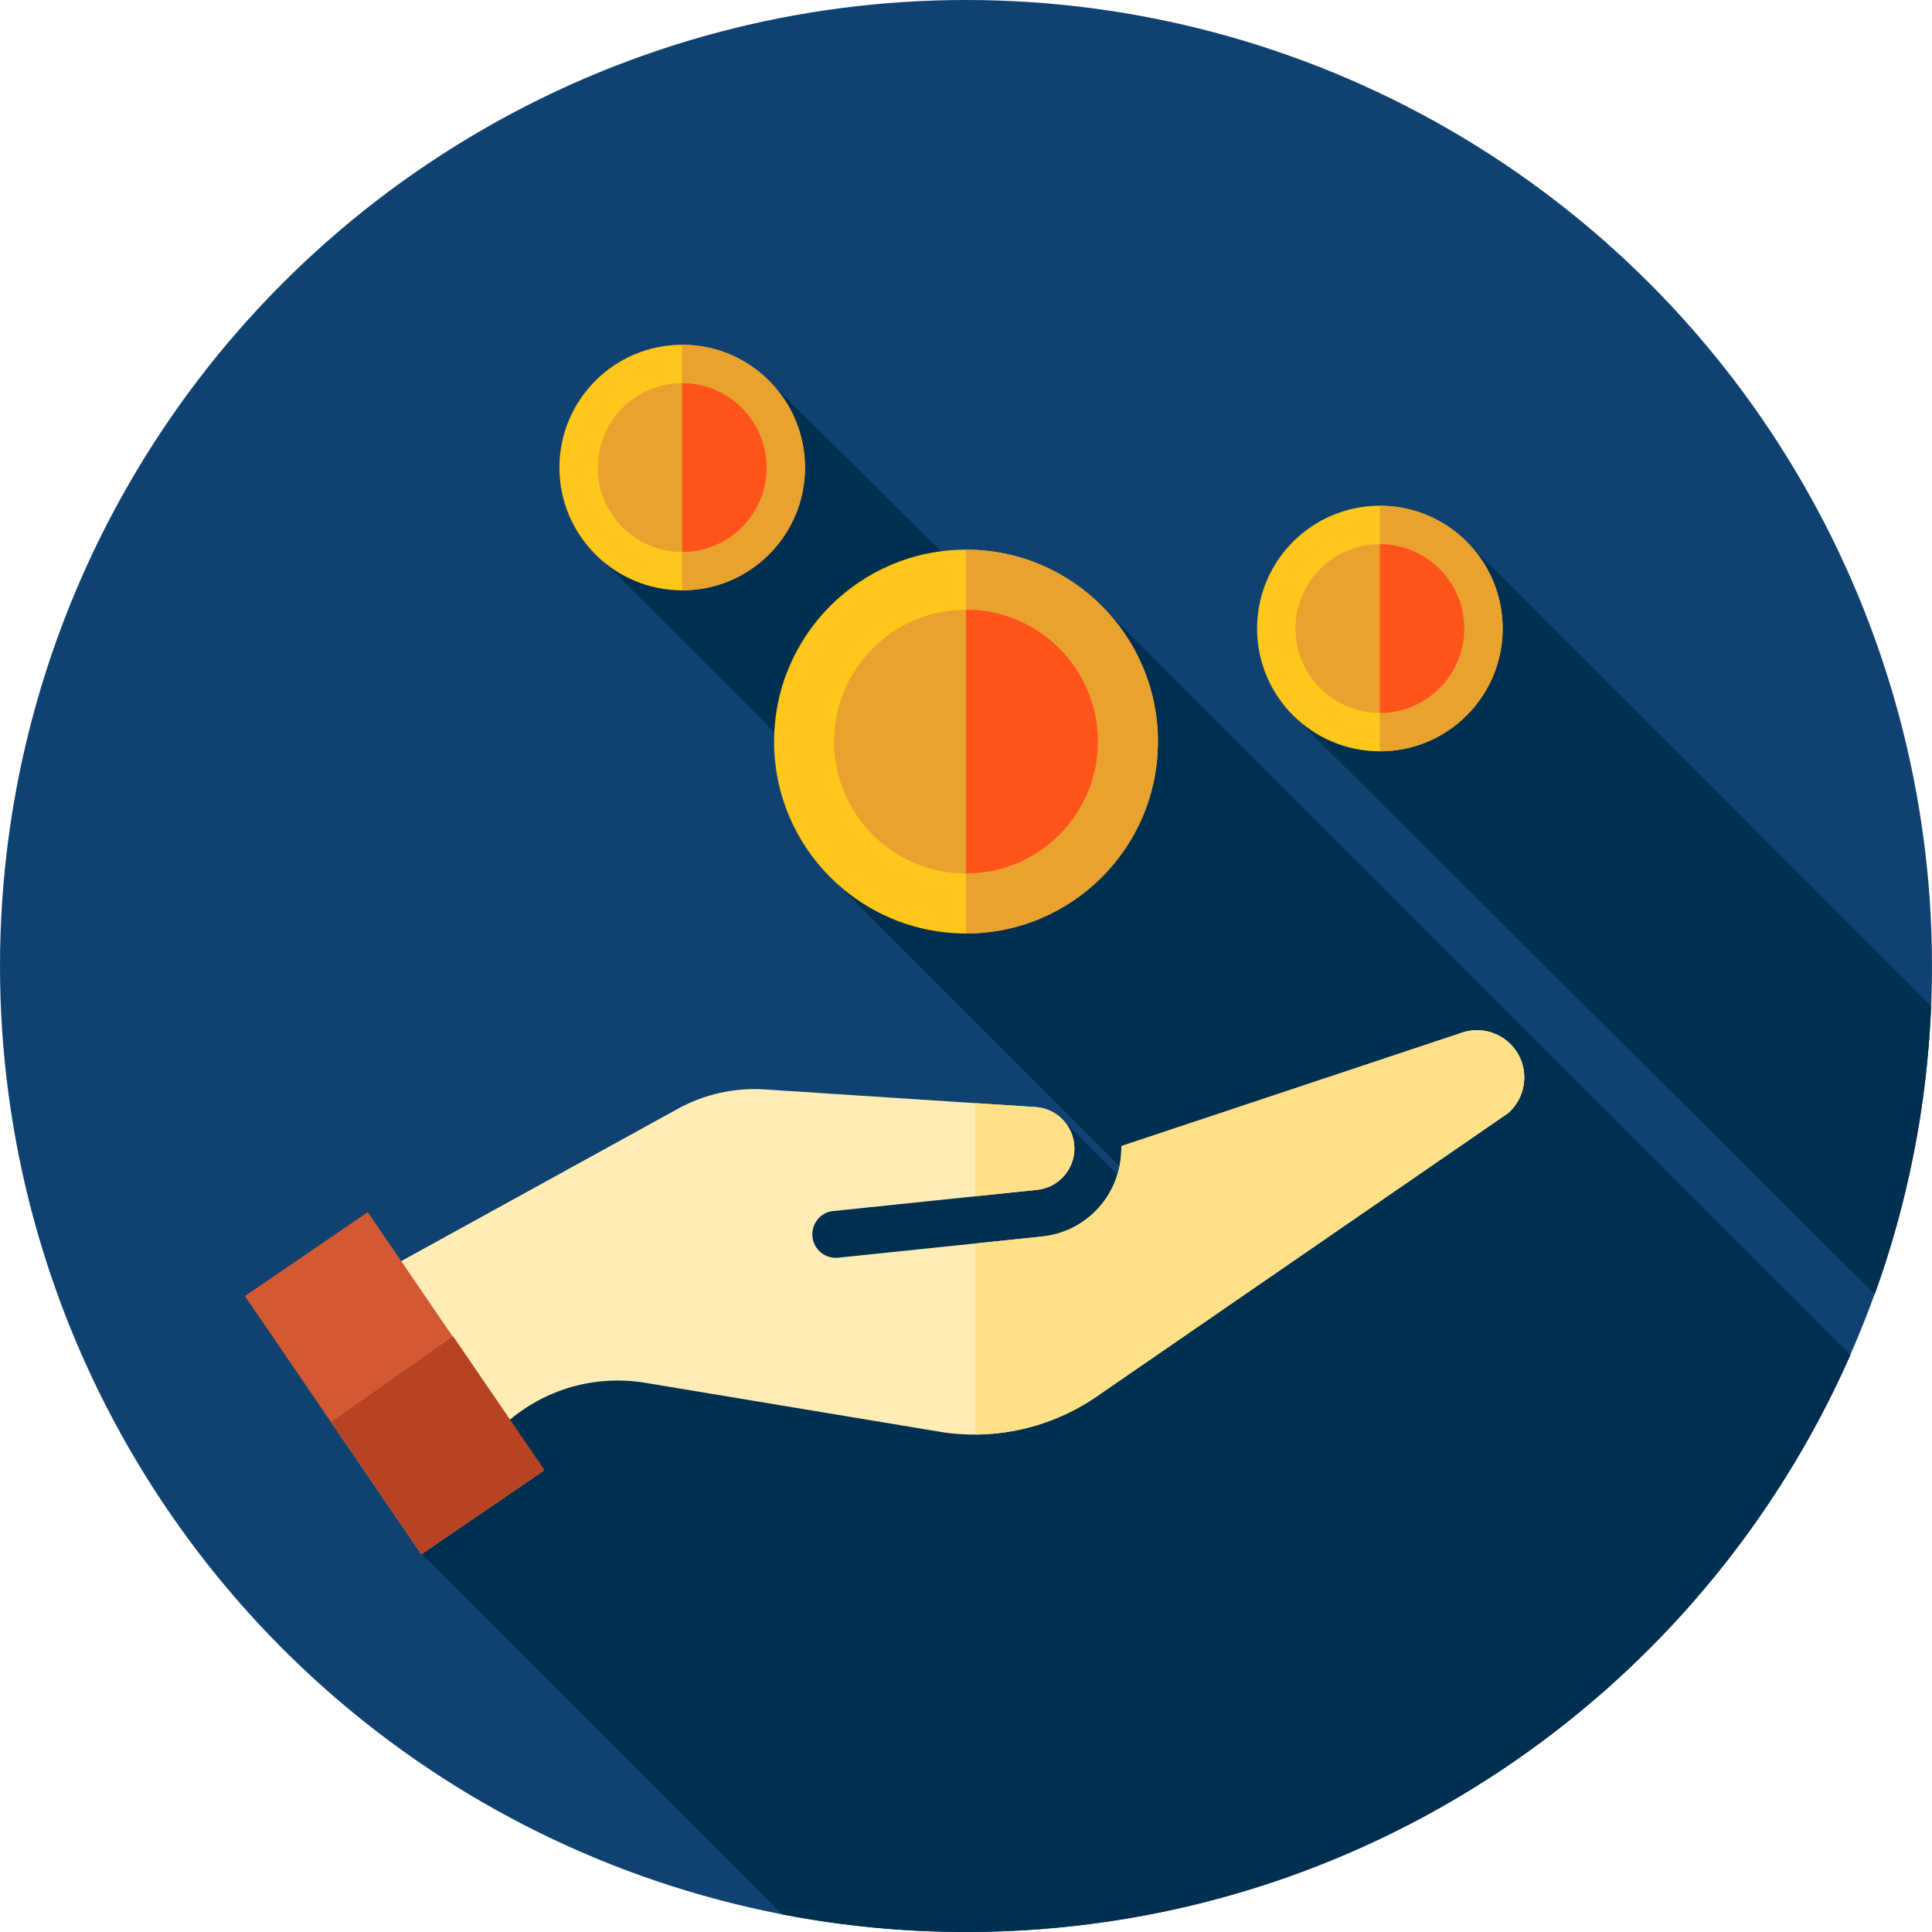 <?xml version="1.0" encoding="utf-8"?>
<!-- Generator: Adobe Illustrator 16.0.0, SVG Export Plug-In . SVG Version: 6.00 Build 0)  -->
<!DOCTYPE svg PUBLIC "-//W3C//DTD SVG 1.1//EN" "http://www.w3.org/Graphics/SVG/1.1/DTD/svg11.dtd">
<svg version="1.1" id="Layer_1" xmlns="http://www.w3.org/2000/svg" xmlns:xlink="http://www.w3.org/1999/xlink" x="0px" y="0px"
	 width="180px" height="180px" viewBox="0 0 180 180" enable-background="new 0 0 180 180" xml:space="preserve">
<circle fill="#104271" cx="90" cy="90" r="90"/>
<g>
	<path fill="#012F4F" d="M172.404,126.227l-69.428-69.426l-3.625,6.127L71.673,35.512L56.452,45.771l-1.829,4.926l27.998,27.999
		L78,82.345l33.311,33.309l-0.609,0.363l-11.563-11.563l-21.143-0.197l-26.38,11.146l-12.338,29.359l33.604,33.604
		C78.425,179.434,84.146,180,90,180C126.816,180,158.465,157.891,172.404,126.227z"/>
	<path fill="#012F4F" d="M136.424,50.257l-4.289,2.458l-11.634,13.963l54.167,53.903c3.045-8.431,4.864-17.445,5.249-26.832
		L136.424,50.257z"/>
</g>
<path fill="#FFEDB5" d="M141.189,97.813c-1.162-1.614-3.271-2.25-5.133-1.552c-0.027,0.011-0.055,0.021-0.08,0.028l-31.508,10.49
	c0.008,0.253,0.002,0.508-0.015,0.764c-0.265,4.023-3.375,7.256-7.373,7.661l-18.988,1.972c-1.2,0.126-2.274-0.746-2.399-1.947
	s0.748-2.303,1.947-2.399l18.988-1.974c1.874-0.203,3.338-1.707,3.462-3.598c0.066-1.031-0.271-2.027-0.952-2.804
	c-0.683-0.777-1.627-1.241-2.658-1.31l-25.211-1.644c-2.832-0.185-5.643,0.44-8.127,1.81l-33.25,18.31l9.004,18.157l8.352-7.287
	c3.547-3.094,8.246-4.428,12.892-3.654l27.916,4.639c5.116,0.68,10.244-0.596,14.445-3.592l38.012-26.178
	C142.211,102.221,142.514,99.65,141.189,97.813z"/>
<g>
	<path fill="#FEE187" d="M96.629,110.857c1.874-0.205,3.338-1.709,3.462-3.6c0.067-1.031-0.271-2.027-0.952-2.804
		c-0.684-0.777-1.627-1.242-2.658-1.31l-5.606-0.367v8.676L96.629,110.857z"/>
	<path fill="#FEE187" d="M141.189,97.813c-1.162-1.614-3.271-2.25-5.133-1.552c-0.027,0.011-0.055,0.021-0.08,0.028l-31.508,10.49
		c0.008,0.253,0.002,0.508-0.015,0.764c-0.265,4.023-3.375,7.256-7.373,7.661l-6.206,0.646v17.803
		c4.152-0.024,8.199-1.323,11.627-3.77l38.012-26.176C142.211,102.221,142.514,99.65,141.189,97.813z"/>
</g>
<circle fill="#FFC61B" cx="90" cy="69.091" r="17.879"/>
<g>
	<path fill="#EAA22F" d="M90,51.212c-0.003,0-0.007,0-0.01,0V86.97c0.003,0,0.007,0,0.01,0c9.874,0,17.879-8.005,17.879-17.879
		S99.874,51.212,90,51.212z"/>
	<circle fill="#EAA22F" cx="90" cy="69.091" r="12.29"/>
</g>
<path fill="#FF5419" d="M90,56.801c-0.003,0-0.007,0-0.01,0v24.58c0.003,0,0.007,0,0.01,0c6.788,0,12.29-5.502,12.29-12.29
	S96.787,56.801,90,56.801z"/>
<circle fill="#FFC61B" cx="63.559" cy="43.561" r="11.439"/>
<g>
	<path fill="#EAA22F" d="M63.561,32.121c-0.002,0-0.004,0-0.006,0V55c0.002,0,0.004,0,0.006,0C69.879,55,75,49.878,75,43.561
		C75,37.243,69.878,32.121,63.561,32.121z"/>
	<circle fill="#EAA22F" cx="63.559" cy="43.561" r="7.864"/>
</g>
<path fill="#FF5419" d="M63.561,35.697c-0.002,0-0.004,0-0.006,0v15.728c0.002,0,0.004,0,0.006,0c4.344,0,7.864-3.521,7.864-7.864
	C71.424,39.217,67.904,35.697,63.561,35.697z"/>
<circle fill="#FFC61B" cx="128.559" cy="58.558" r="11.439"/>
<g>
	<path fill="#EAA22F" d="M128.561,47.121c-0.002,0-0.004,0-0.006,0V70c0.002,0,0.004,0,0.006,0C134.879,70,140,64.878,140,58.561
		C140,52.243,134.878,47.121,128.561,47.121z"/>
	<circle fill="#EAA22F" cx="128.559" cy="58.558" r="7.864"/>
</g>
<path fill="#FF5419" d="M128.561,50.697c-0.002,0-0.004,0-0.006,0v15.727c0.002,0,0.004,0,0.006,0c4.344,0,7.863-3.521,7.863-7.864
	C136.424,54.218,132.904,50.697,128.561,50.697z"/>
<rect x="29.849" y="114.246" transform="matrix(0.826 -0.564 0.564 0.826 -66.272 43.218)" fill="#D35933" width="13.858" height="29.142"/>
<polygon fill="#B54324" points="50.719,136.943 42.214,124.5 30.875,132.469 39.279,144.764 "/>
</svg>
